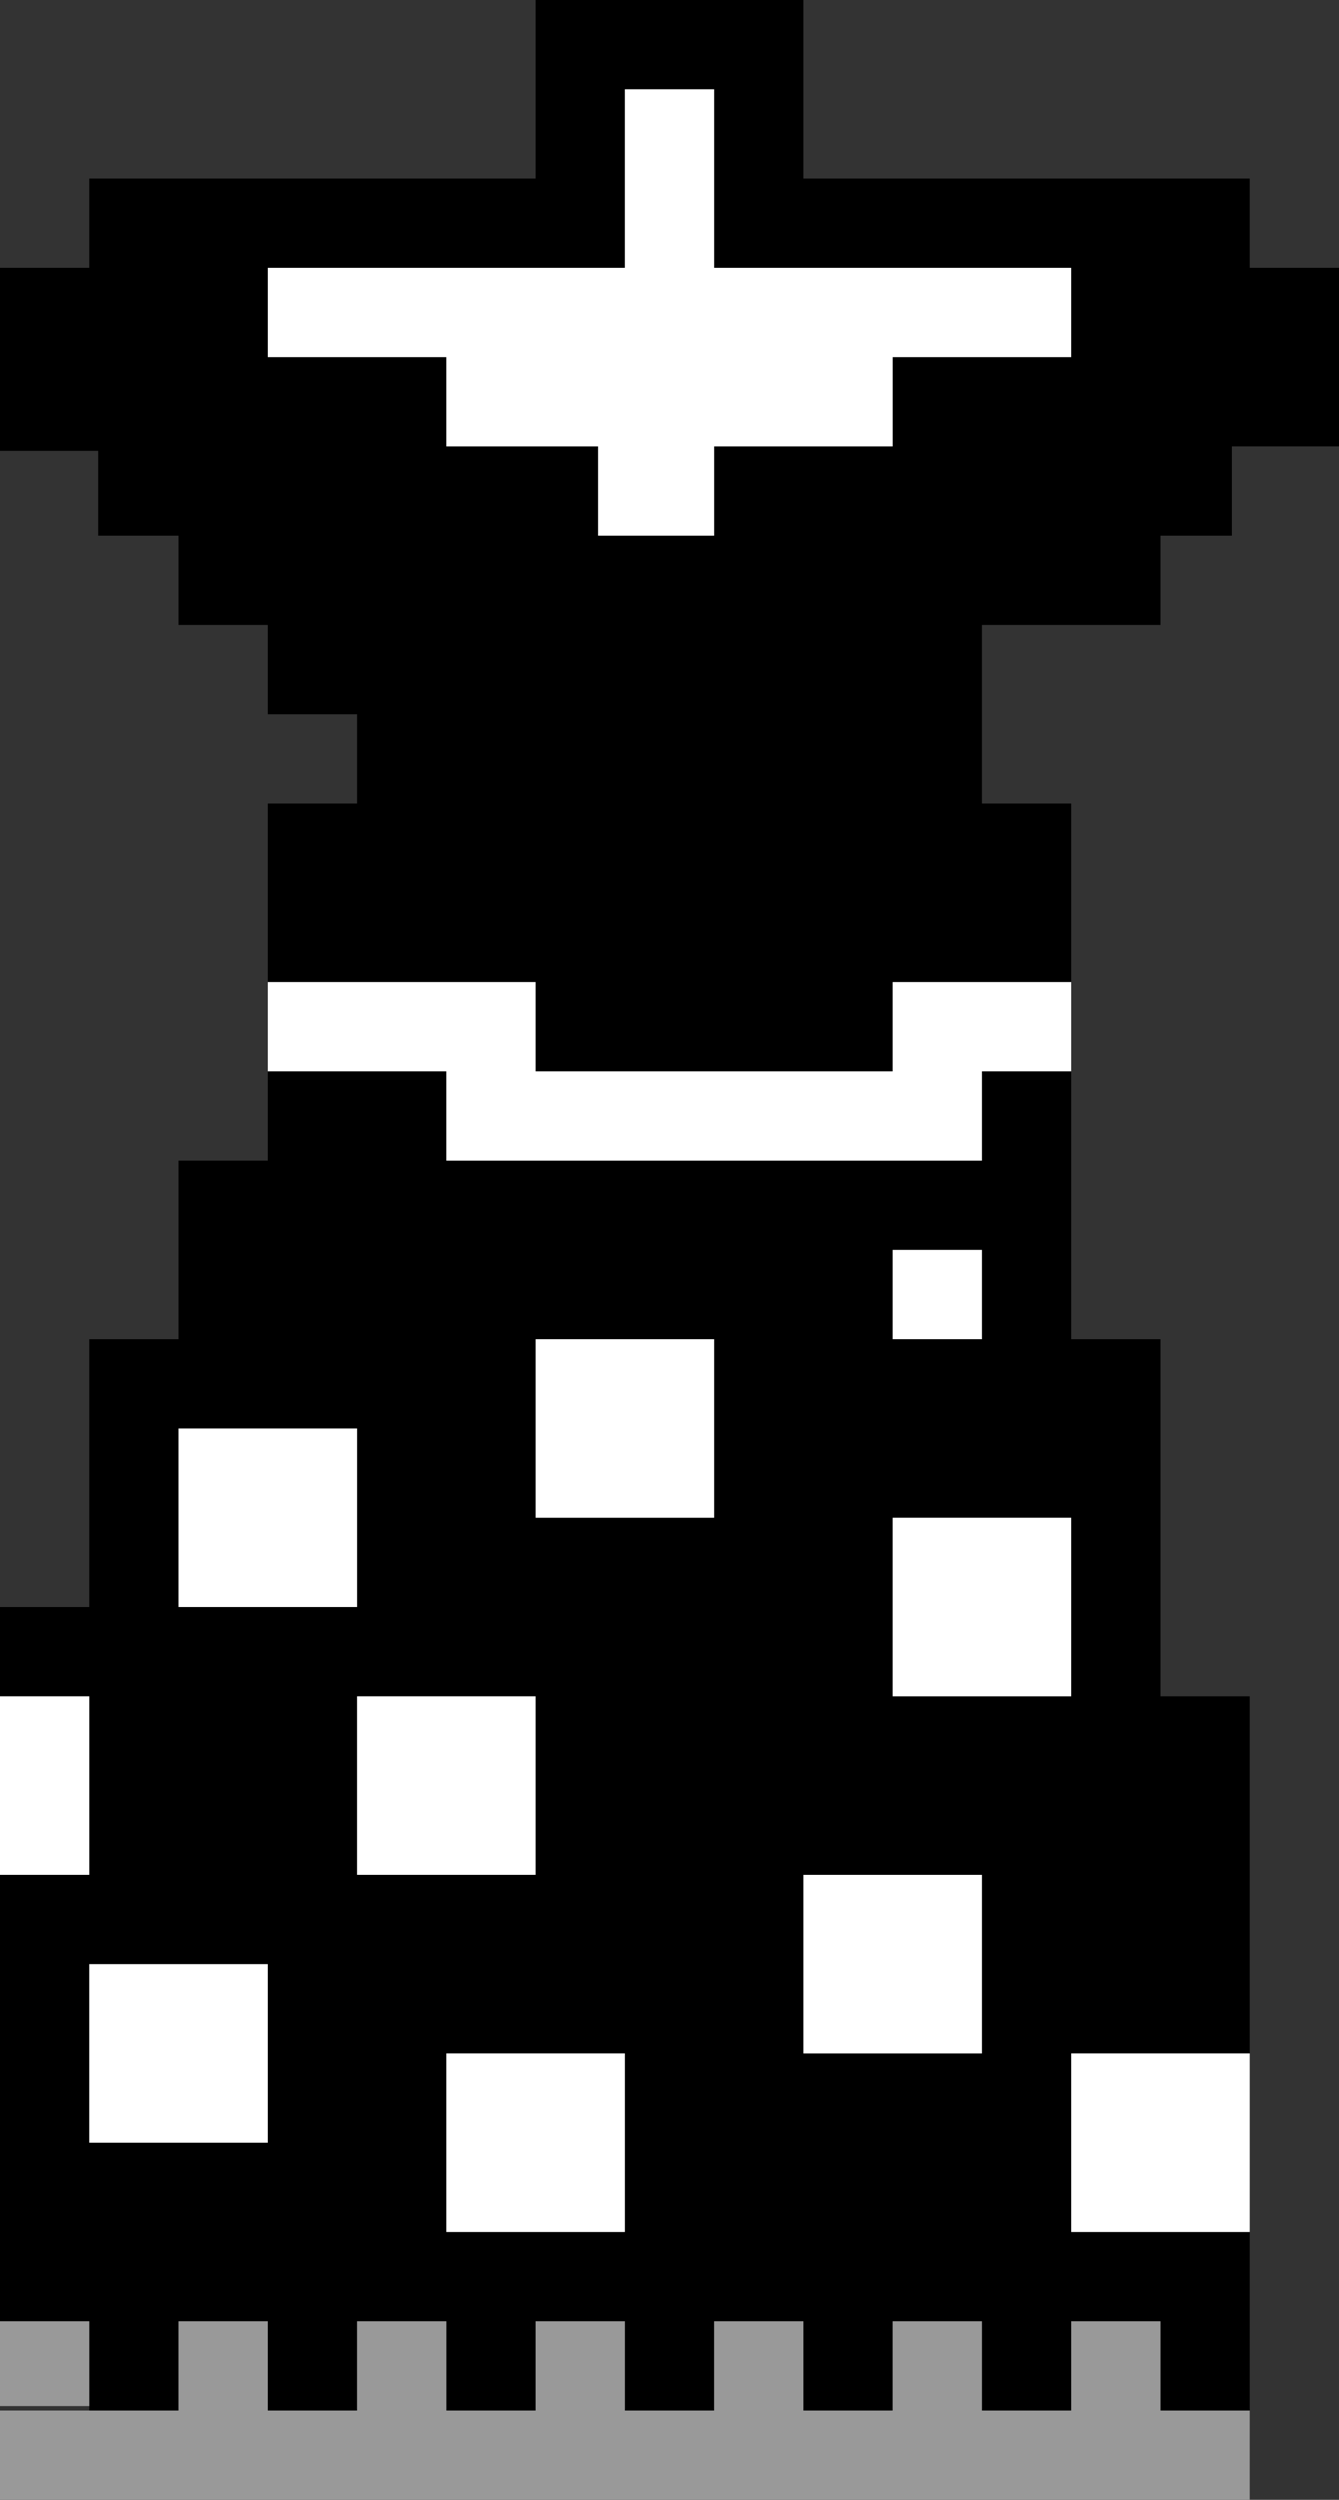 <?xml version="1.0" encoding="UTF-8" standalone="no"?>
<svg xmlns:ffdec="https://www.free-decompiler.com/flash" xmlns:xlink="http://www.w3.org/1999/xlink" ffdec:objectType="shape" height="28.0px" width="15.0px" xmlns="http://www.w3.org/2000/svg">
  <rect width="100%" height="100%" fill="#333333" stroke="none"/>
  <g transform="matrix(1.0, 0.0, 0.0, 1.0, 7.0, 9.0)">
    <path d="M-4.0 2.0 L-4.0 0.0 -3.0 0.0 -3.0 -1.0 -4.0 -1.0 -4.0 -2.0 -5.0 -2.0 -5.0 -3.0 -5.9 -3.0 -5.9 -3.95 -7.0 -3.95 -7.0 -6.0 -6.0 -6.0 -6.0 -7.0 -1.0 -7.0 -1.0 -9.0 2.0 -9.0 2.0 -7.0 7.0 -7.0 7.0 -6.0 8.0 -6.0 8.0 -4.0 6.8 -4.0 6.8 -3.0 6.0 -3.0 6.0 -2.0 4.0 -2.0 4.0 0.0 5.0 0.0 5.0 2.0 3.0 2.0 3.0 3.0 -1.0 3.0 -1.0 2.0 -4.0 2.0 M5.0 3.0 L5.0 6.0 6.0 6.0 6.0 10.0 7.0 10.0 7.0 14.0 5.0 14.0 5.0 16.0 7.0 16.0 7.0 18.0 6.0 18.0 6.0 17.0 5.0 17.0 5.0 18.0 4.0 18.0 4.0 17.0 3.0 17.0 3.0 18.0 2.0 18.0 2.0 17.0 1.0 17.0 1.0 18.0 0.0 18.0 0.0 17.0 -1.0 17.0 -1.0 18.0 -2.0 18.0 -2.0 17.0 -3.0 17.0 -3.0 18.0 -4.0 18.0 -4.0 17.0 -5.0 17.0 -5.0 18.0 -6.0 18.0 -6.0 17.95 -6.0 17.0 -7.0 17.0 -7.0 12.0 -6.0 12.0 -6.0 10.0 -7.0 10.0 -7.0 9.0 -6.0 9.0 -6.0 6.0 -5.0 6.0 -5.0 4.0 -4.0 4.0 -4.0 3.0 -2.0 3.0 -2.0 4.0 4.0 4.0 4.0 3.0 5.0 3.0 M-0.3 -4.0 L-0.3 -3.0 1.0 -3.0 1.0 -4.0 3.0 -4.0 3.0 -5.0 5.0 -5.0 5.0 -6.0 1.0 -6.0 1.0 -8.0 0.0 -8.0 0.0 -6.0 -4.0 -6.0 -4.0 -5.0 -2.0 -5.0 -2.0 -4.0 -0.3 -4.0 M1.0 8.0 L1.0 6.0 -1.0 6.0 -1.0 8.0 1.0 8.0 M4.0 12.0 L2.0 12.0 2.0 14.0 4.0 14.0 4.0 12.0 M3.0 10.0 L5.0 10.0 5.0 8.0 3.0 8.0 3.0 10.0 M3.0 6.0 L4.0 6.0 4.0 5.0 3.0 5.0 3.0 6.0 M-4.0 15.0 L-4.0 13.0 -6.0 13.0 -6.0 15.0 -4.0 15.0 M-5.0 7.0 L-5.0 9.0 -3.0 9.0 -3.0 7.0 -5.0 7.0 M-1.0 12.0 L-1.0 10.0 -3.0 10.0 -3.0 12.0 -1.0 12.0 M0.0 16.0 L0.0 14.0 -2.0 14.0 -2.0 16.0 0.0 16.0" fill="#000000" fill-rule="evenodd" stroke="none"/>
    <path d="M5.0 2.0 L5.0 3.0 4.0 3.0 4.0 4.0 -2.0 4.0 -2.0 3.0 -4.0 3.0 -4.0 2.0 -1.0 2.0 -1.0 3.0 3.0 3.0 3.0 2.0 5.0 2.0 M7.0 14.0 L7.0 16.0 5.0 16.0 5.0 14.0 7.0 14.0 M-7.0 12.0 L-7.0 10.0 -6.0 10.0 -6.0 12.0 -7.0 12.0 M-0.3 -4.0 L-2.0 -4.0 -2.0 -5.0 -4.0 -5.0 -4.0 -6.0 0.0 -6.0 0.0 -8.0 1.0 -8.0 1.0 -6.0 5.0 -6.0 5.0 -5.0 3.0 -5.0 3.0 -4.0 1.0 -4.0 1.0 -3.0 -0.3 -3.0 -0.3 -4.0 M3.0 6.0 L3.0 5.0 4.0 5.0 4.0 6.0 3.0 6.0 M3.0 10.0 L3.0 8.0 5.0 8.0 5.0 10.0 3.0 10.0 M4.0 12.0 L4.0 14.0 2.0 14.0 2.0 12.0 4.0 12.0 M1.0 8.0 L-1.0 8.0 -1.0 6.0 1.0 6.0 1.0 8.0 M0.0 16.0 L-2.0 16.0 -2.0 14.0 0.0 14.0 0.0 16.0 M-1.0 12.0 L-3.0 12.0 -3.0 10.0 -1.0 10.0 -1.0 12.0 M-5.0 7.0 L-3.0 7.0 -3.0 9.0 -5.0 9.0 -5.0 7.0 M-4.0 15.0 L-6.0 15.0 -6.0 13.0 -4.0 13.0 -4.0 15.0" fill="#ffffff" fill-rule="evenodd" stroke="none"/>
    <path d="M7.0 18.0 L7.0 19.0 -7.0 19.0 -7.0 18.0 -6.0 18.0 -5.0 18.0 -5.0 17.0 -4.0 17.0 -4.0 18.0 -3.0 18.0 -3.0 17.0 -2.0 17.0 -2.0 18.0 -1.0 18.0 -1.0 17.0 0.0 17.0 0.0 18.0 1.0 18.0 1.0 17.0 2.0 17.0 2.0 18.0 3.0 18.0 3.0 17.0 4.0 17.0 4.0 18.0 5.0 18.0 5.0 17.0 6.0 17.0 6.0 18.0 7.0 18.0 M-6.0 17.95 L-7.0 17.95 -7.0 17.0 -6.0 17.0 -6.0 17.95" fill="#999999" fill-rule="evenodd" stroke="none"/>
  </g>
</svg>
